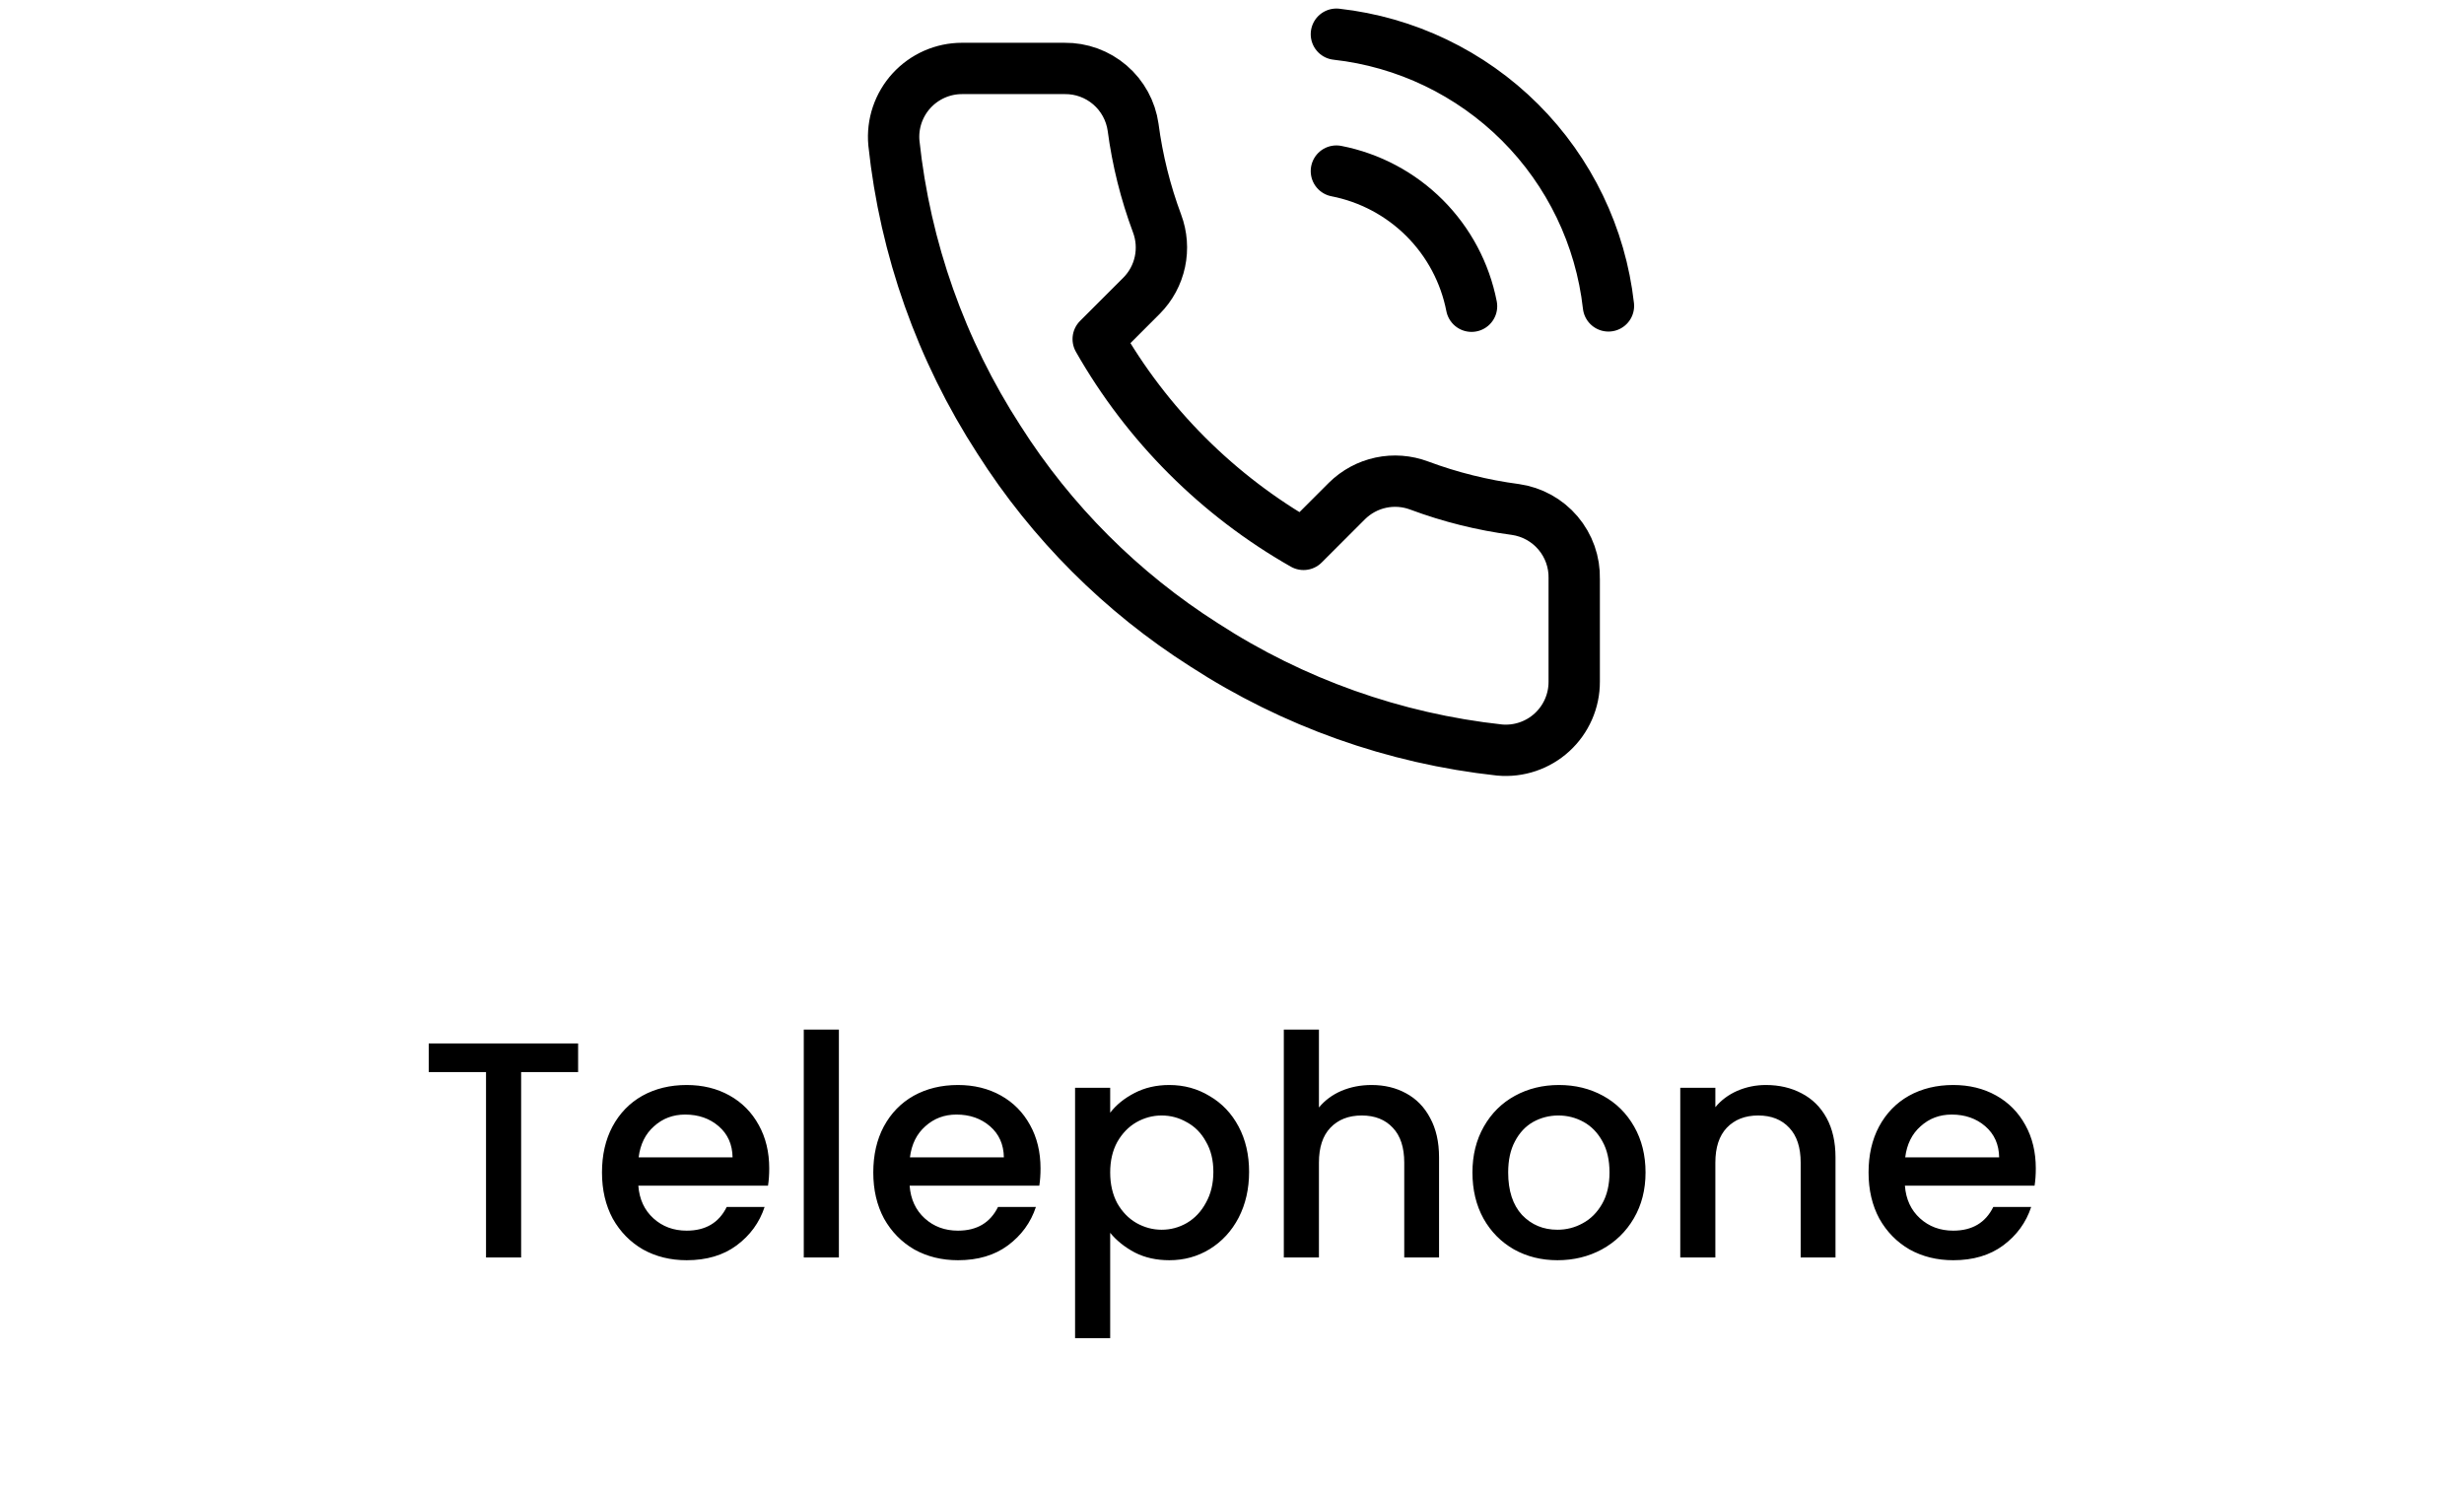 <svg width="96" height="58" viewBox="0 0 96 58" fill="none" xmlns="http://www.w3.org/2000/svg">
<path d="M22.524 40.66V41.776H20.304V49H18.936V41.776H16.704V40.66H22.524ZM29.97 45.532C29.97 45.78 29.954 46.004 29.922 46.204H24.87C24.91 46.732 25.106 47.156 25.458 47.476C25.81 47.796 26.242 47.956 26.754 47.956C27.49 47.956 28.01 47.648 28.314 47.032H29.79C29.59 47.64 29.226 48.14 28.698 48.532C28.178 48.916 27.53 49.108 26.754 49.108C26.122 49.108 25.554 48.968 25.05 48.688C24.554 48.4 24.162 48 23.874 47.488C23.594 46.968 23.454 46.368 23.454 45.688C23.454 45.008 23.59 44.412 23.862 43.9C24.142 43.38 24.53 42.98 25.026 42.7C25.53 42.42 26.106 42.28 26.754 42.28C27.378 42.28 27.934 42.416 28.422 42.688C28.91 42.96 29.29 43.344 29.562 43.84C29.834 44.328 29.97 44.892 29.97 45.532ZM28.542 45.1C28.534 44.596 28.354 44.192 28.002 43.888C27.65 43.584 27.214 43.432 26.694 43.432C26.222 43.432 25.818 43.584 25.482 43.888C25.146 44.184 24.946 44.588 24.882 45.1H28.542ZM32.684 40.12V49H31.316V40.12H32.684ZM40.54 45.532C40.54 45.78 40.524 46.004 40.492 46.204H35.44C35.48 46.732 35.676 47.156 36.028 47.476C36.38 47.796 36.812 47.956 37.324 47.956C38.06 47.956 38.58 47.648 38.884 47.032H40.36C40.16 47.64 39.796 48.14 39.268 48.532C38.748 48.916 38.1 49.108 37.324 49.108C36.692 49.108 36.124 48.968 35.62 48.688C35.124 48.4 34.732 48 34.444 47.488C34.164 46.968 34.024 46.368 34.024 45.688C34.024 45.008 34.16 44.412 34.432 43.9C34.712 43.38 35.1 42.98 35.596 42.7C36.1 42.42 36.676 42.28 37.324 42.28C37.948 42.28 38.504 42.416 38.992 42.688C39.48 42.96 39.86 43.344 40.132 43.84C40.404 44.328 40.54 44.892 40.54 45.532ZM39.112 45.1C39.104 44.596 38.924 44.192 38.572 43.888C38.22 43.584 37.784 43.432 37.264 43.432C36.792 43.432 36.388 43.584 36.052 43.888C35.716 44.184 35.516 44.588 35.452 45.1H39.112ZM43.254 43.36C43.486 43.056 43.802 42.8 44.202 42.592C44.602 42.384 45.054 42.28 45.558 42.28C46.134 42.28 46.658 42.424 47.13 42.712C47.61 42.992 47.986 43.388 48.258 43.9C48.53 44.412 48.666 45 48.666 45.664C48.666 46.328 48.53 46.924 48.258 47.452C47.986 47.972 47.61 48.38 47.13 48.676C46.658 48.964 46.134 49.108 45.558 49.108C45.054 49.108 44.606 49.008 44.214 48.808C43.822 48.6 43.502 48.344 43.254 48.04V52.144H41.886V42.388H43.254V43.36ZM47.274 45.664C47.274 45.208 47.178 44.816 46.986 44.488C46.802 44.152 46.554 43.9 46.242 43.732C45.938 43.556 45.61 43.468 45.258 43.468C44.914 43.468 44.586 43.556 44.274 43.732C43.97 43.908 43.722 44.164 43.53 44.5C43.346 44.836 43.254 45.232 43.254 45.688C43.254 46.144 43.346 46.544 43.53 46.888C43.722 47.224 43.97 47.48 44.274 47.656C44.586 47.832 44.914 47.92 45.258 47.92C45.61 47.92 45.938 47.832 46.242 47.656C46.554 47.472 46.802 47.208 46.986 46.864C47.178 46.52 47.274 46.12 47.274 45.664ZM53.439 42.28C53.943 42.28 54.391 42.388 54.783 42.604C55.183 42.82 55.495 43.14 55.719 43.564C55.951 43.988 56.067 44.5 56.067 45.1V49H54.711V45.304C54.711 44.712 54.563 44.26 54.267 43.948C53.971 43.628 53.567 43.468 53.055 43.468C52.543 43.468 52.135 43.628 51.831 43.948C51.535 44.26 51.387 44.712 51.387 45.304V49H50.019V40.12H51.387V43.156C51.619 42.876 51.911 42.66 52.263 42.508C52.623 42.356 53.015 42.28 53.439 42.28ZM60.68 49.108C60.056 49.108 59.492 48.968 58.988 48.688C58.484 48.4 58.088 48 57.8 47.488C57.512 46.968 57.368 46.368 57.368 45.688C57.368 45.016 57.516 44.42 57.812 43.9C58.108 43.38 58.512 42.98 59.024 42.7C59.536 42.42 60.108 42.28 60.74 42.28C61.372 42.28 61.944 42.42 62.456 42.7C62.968 42.98 63.372 43.38 63.668 43.9C63.964 44.42 64.112 45.016 64.112 45.688C64.112 46.36 63.96 46.956 63.656 47.476C63.352 47.996 62.936 48.4 62.408 48.688C61.888 48.968 61.312 49.108 60.68 49.108ZM60.68 47.92C61.032 47.92 61.36 47.836 61.664 47.668C61.976 47.5 62.228 47.248 62.42 46.912C62.612 46.576 62.708 46.168 62.708 45.688C62.708 45.208 62.616 44.804 62.432 44.476C62.248 44.14 62.004 43.888 61.7 43.72C61.396 43.552 61.068 43.468 60.716 43.468C60.364 43.468 60.036 43.552 59.732 43.72C59.436 43.888 59.2 44.14 59.024 44.476C58.848 44.804 58.76 45.208 58.76 45.688C58.76 46.4 58.94 46.952 59.3 47.344C59.668 47.728 60.128 47.92 60.68 47.92ZM68.8 42.28C69.32 42.28 69.784 42.388 70.192 42.604C70.609 42.82 70.933 43.14 71.165 43.564C71.397 43.988 71.513 44.5 71.513 45.1V49H70.156V45.304C70.156 44.712 70.008 44.26 69.713 43.948C69.416 43.628 69.013 43.468 68.501 43.468C67.989 43.468 67.581 43.628 67.276 43.948C66.981 44.26 66.832 44.712 66.832 45.304V49H65.465V42.388H66.832V43.144C67.056 42.872 67.341 42.66 67.684 42.508C68.037 42.356 68.409 42.28 68.8 42.28ZM79.317 45.532C79.317 45.78 79.301 46.004 79.269 46.204H74.217C74.257 46.732 74.453 47.156 74.805 47.476C75.157 47.796 75.589 47.956 76.101 47.956C76.837 47.956 77.357 47.648 77.661 47.032H79.137C78.937 47.64 78.573 48.14 78.045 48.532C77.525 48.916 76.877 49.108 76.101 49.108C75.469 49.108 74.901 48.968 74.397 48.688C73.901 48.4 73.509 48 73.221 47.488C72.941 46.968 72.801 46.368 72.801 45.688C72.801 45.008 72.937 44.412 73.209 43.9C73.489 43.38 73.877 42.98 74.373 42.7C74.877 42.42 75.453 42.28 76.101 42.28C76.725 42.28 77.281 42.416 77.769 42.688C78.257 42.96 78.637 43.344 78.909 43.84C79.181 44.328 79.317 44.892 79.317 45.532ZM77.889 45.1C77.881 44.596 77.701 44.192 77.349 43.888C76.997 43.584 76.561 43.432 76.041 43.432C75.569 43.432 75.165 43.584 74.829 43.888C74.493 44.184 74.293 44.588 74.229 45.1H77.889Z" fill="black"/>
<path d="M52.067 6.667C53.369 6.921 54.566 7.558 55.504 8.496C56.442 9.434 57.079 10.631 57.333 11.933M52.067 1.333C54.772 1.634 57.295 2.846 59.222 4.769C61.148 6.693 62.363 9.215 62.667 11.92M61.333 22.56V26.56C61.335 26.931 61.259 27.299 61.11 27.639C60.961 27.979 60.743 28.285 60.469 28.536C60.196 28.787 59.873 28.978 59.521 29.097C59.169 29.216 58.797 29.26 58.427 29.227C54.324 28.781 50.383 27.379 46.92 25.133C43.699 23.086 40.967 20.355 38.92 17.133C36.667 13.655 35.264 9.695 34.827 5.573C34.793 5.205 34.837 4.833 34.955 4.482C35.074 4.131 35.263 3.809 35.513 3.535C35.763 3.262 36.066 3.044 36.405 2.894C36.744 2.744 37.11 2.667 37.48 2.667H41.48C42.127 2.66 42.754 2.889 43.245 3.311C43.736 3.733 44.056 4.319 44.147 4.96C44.316 6.24 44.629 7.497 45.08 8.707C45.259 9.184 45.298 9.703 45.192 10.201C45.086 10.7 44.839 11.158 44.48 11.52L42.787 13.213C44.685 16.551 47.449 19.315 50.787 21.213L52.48 19.52C52.843 19.162 53.3 18.914 53.799 18.808C54.297 18.702 54.816 18.741 55.293 18.92C56.503 19.371 57.76 19.684 59.04 19.853C59.688 19.945 60.279 20.271 60.702 20.77C61.125 21.269 61.35 21.906 61.333 22.56Z" stroke="black" stroke-width="2" stroke-linecap="round" stroke-linejoin="round"/>
</svg>
